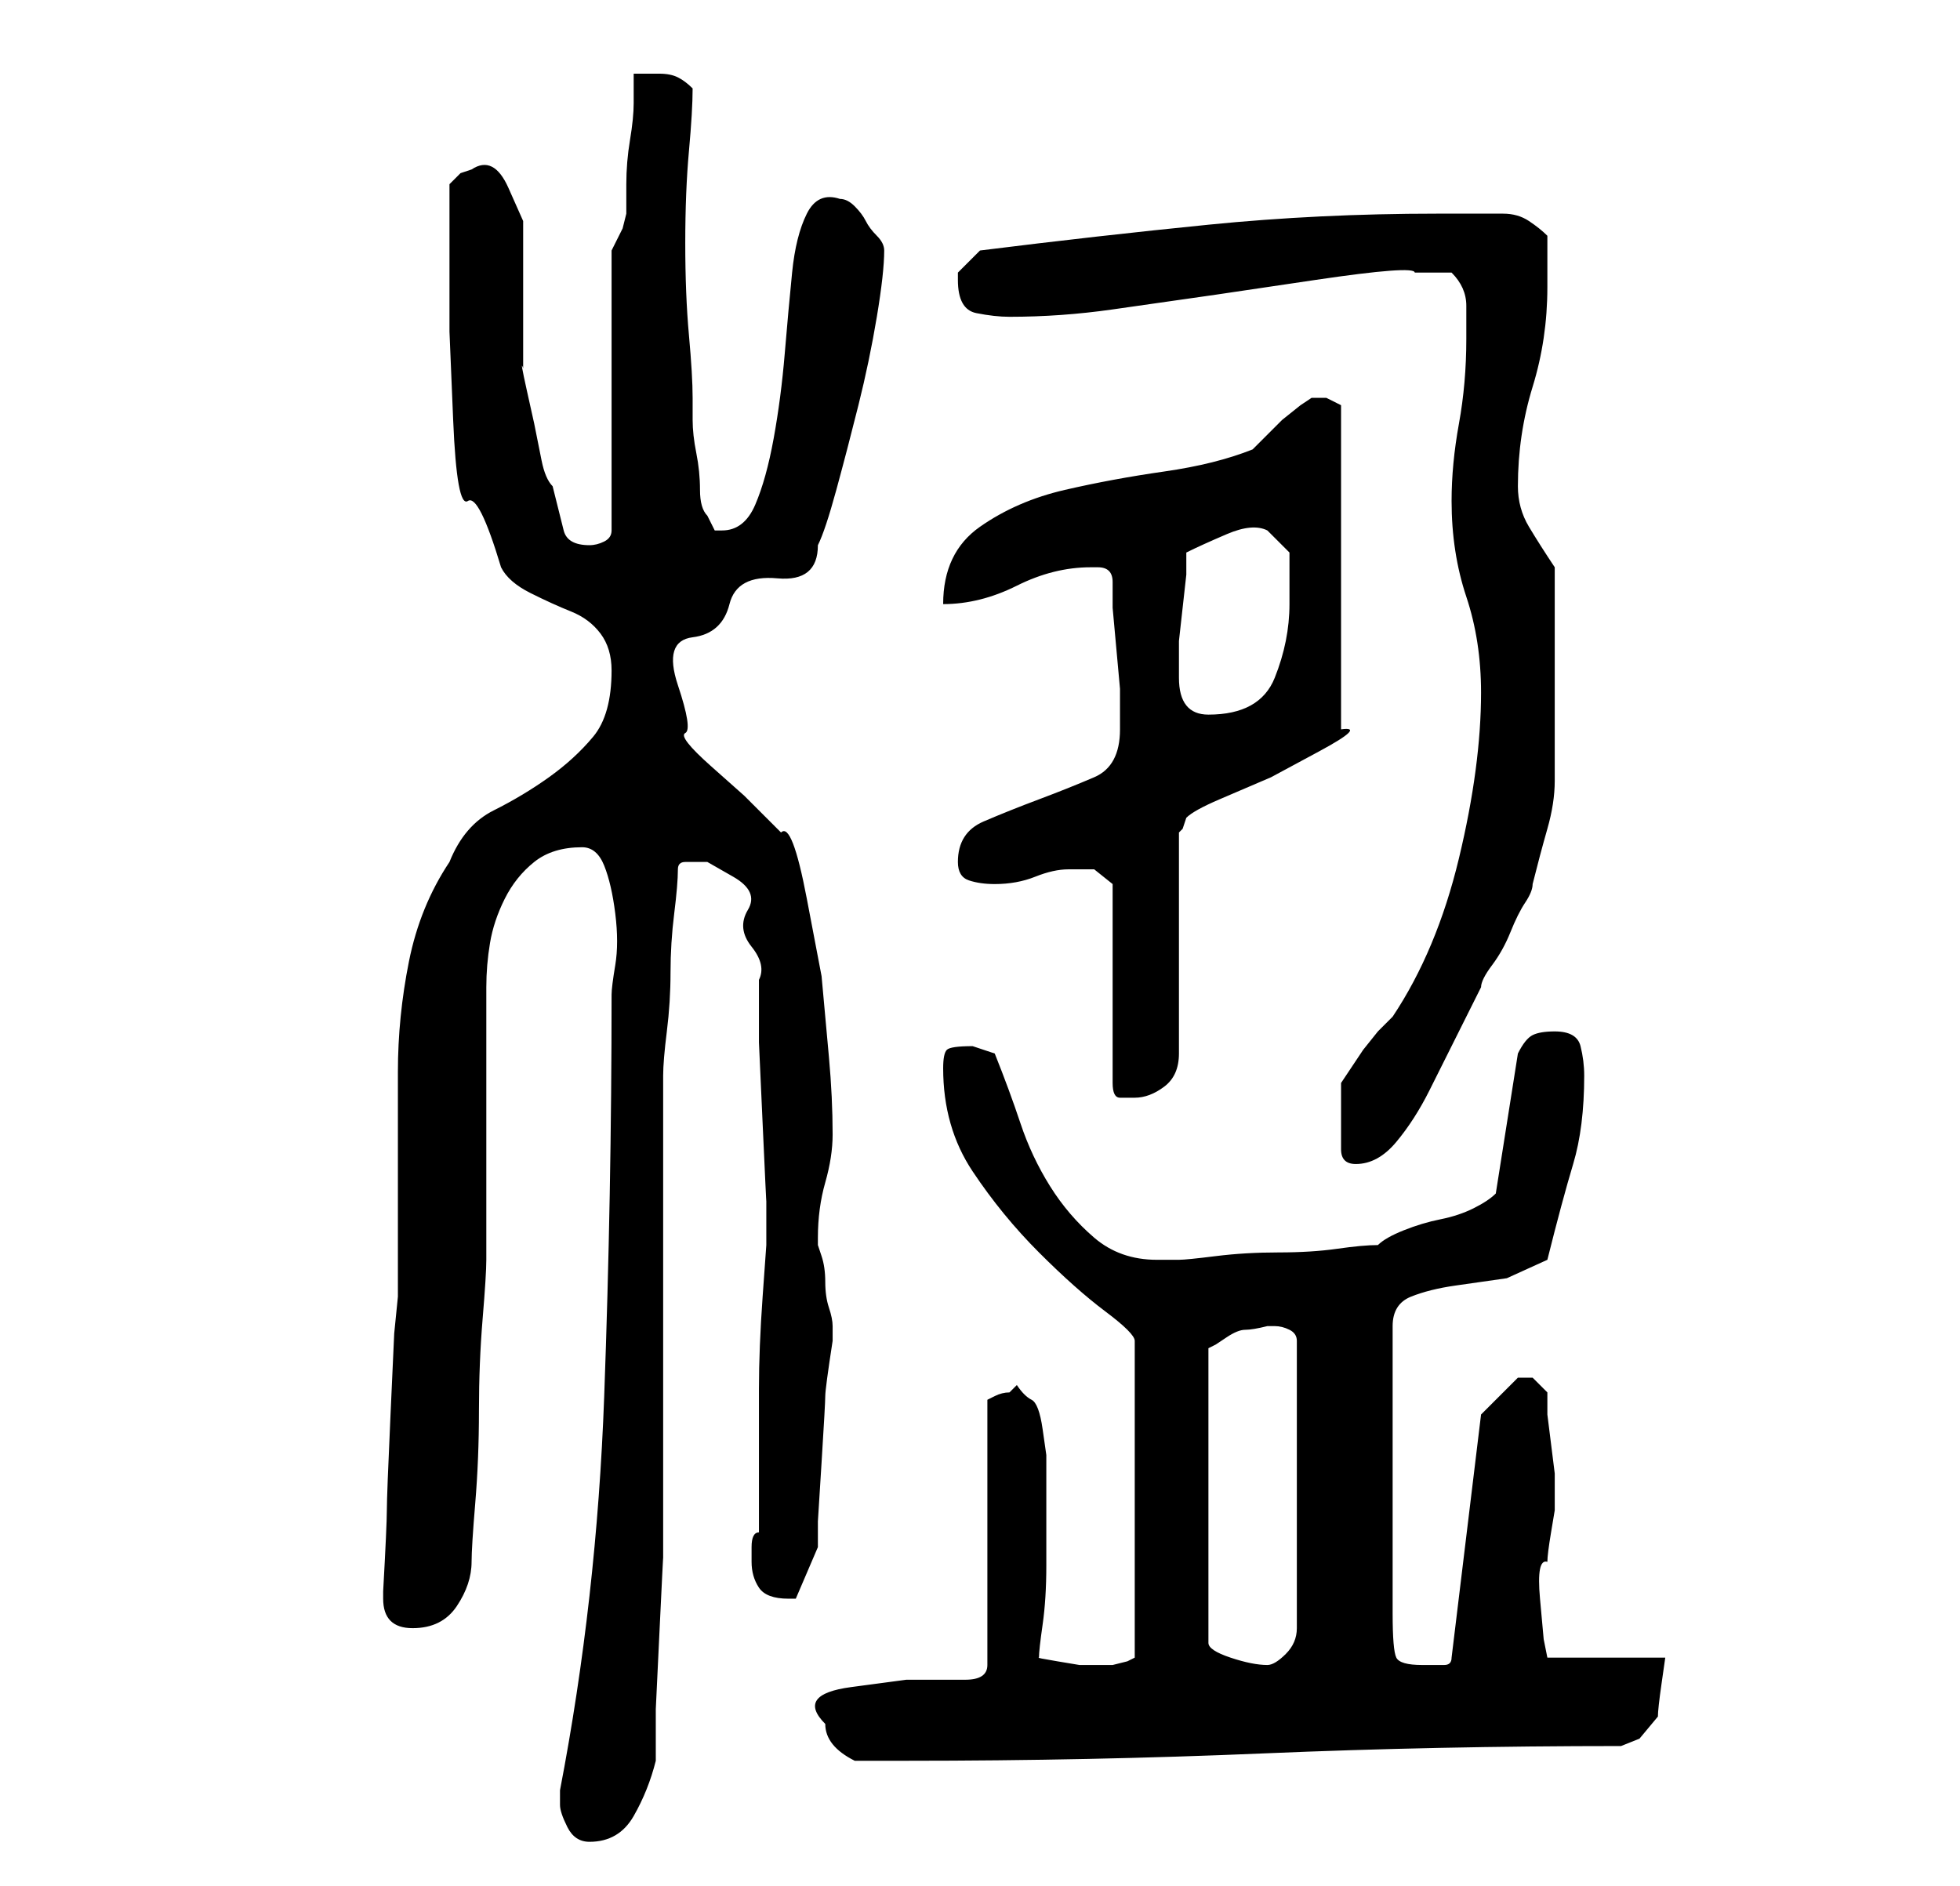 <?xml version="1.0" standalone="no"?>
<!DOCTYPE svg PUBLIC "-//W3C//DTD SVG 1.1//EN" "http://www.w3.org/Graphics/SVG/1.1/DTD/svg11.dtd" >
<svg xmlns="http://www.w3.org/2000/svg" xmlns:xlink="http://www.w3.org/1999/xlink" version="1.1" viewBox="-10 0 266 256">
   <path fill="currentColor"
d="M66 245q0 1 1 3t3 2q4 0 6 -3.5t3 -7.5v-7t0.5 -10.5t0.5 -10v-6.5v-6v-11v-13v-13v-10v-6q0 -2 0.5 -6t0.5 -8t0.5 -8t0.5 -6q0 -1 1 -1h3t3.5 2t2 4.5t0.5 5t1 4.5v8.5t0.5 11t0.5 10.5v6t-0.5 7t-0.5 12.5v12.5v7q-1 0 -1 2v2q0 2 1 3.5t4 1.5h1l3 -7v-3.5t0.5 -8
t0.5 -9t1 -7.5v-1v-1q0 -1 -0.5 -2.5t-0.5 -3.5t-0.5 -3.5l-0.5 -1.5v-1q0 -4 1 -7.5t1 -6.5q0 -5 -0.5 -10.5l-1 -11t-2 -10.5t-3.5 -9l-5 -5t-4.5 -4t-3.5 -4.5t-1 -6.5t2 -6.5t5 -4.5t6.5 -3.5t5.5 -4.5q1 -2 2.5 -7.5t3 -11.5t2.5 -12t1 -9q0 -1 -1 -2t-1.5 -2t-1.5 -2
t-2 -1q-3 -1 -4.5 2t-2 8t-1 11t-1.5 11.5t-2.5 9t-4.5 3.5h-1v0l-0.5 -1l-0.5 -1q-1 -1 -1 -3.5t-0.5 -5t-0.5 -4.5v-3q0 -3 -0.5 -8.5t-0.5 -12.5t0.5 -12.5t0.5 -8.5q-1 -1 -2 -1.5t-2.5 -0.5h-2.5h-1v4q0 2 -0.5 5t-0.5 6v4l-0.5 2t-1.5 3v38q0 1 -1 1.5t-2 0.5
q-3 0 -3.5 -2l-1.5 -6q-1 -1 -1.5 -3.5l-1 -5t-1 -4.5t-0.5 -3v-4v-6v-5.5v-4.5t-2 -4.5t-5 -2.5l-1.5 0.5t-1.5 1.5v2v3.5v2.5v2v10t0.5 12t2 11t4.5 9q1 2 4 3.5t5.5 2.5t4 3t1.5 5q0 6 -2.5 9t-6 5.5t-7.5 4.5t-6 7q-4 6 -5.5 13.5t-1.5 15v15.5v15l-0.5 5t-0.5 11
t-0.5 13t-0.5 11v1q0 4 4 4t6 -3t2 -6q0 -2 0.5 -8t0.5 -12.5t0.5 -12.5t0.5 -8v-37q0 -3 0.5 -6t2 -6t4 -5t6.5 -2q2 0 3 2.5t1.5 6.5t0 7t-0.5 4q0 27 -1 54.5t-6 53.5v2zM102 234q0 3 4 5h7q25 0 48.5 -1t48.5 -1l2.5 -1t2.5 -3q0 -1 0.5 -4.5l0.5 -3.5h-16l-0.5 -2.5
t-0.5 -5.5t1 -5q0 -1 0.5 -4l0.5 -3v-1v-1v-3t-0.5 -4t-0.5 -4v-3l-1.5 -1.5l-0.5 -0.5h-1h-1l-3 3l-2 2l-4 33q0 1 -1 1h-3q-3 0 -3.5 -1t-0.5 -6v-39q0 -3 2.5 -4t6 -1.5l7 -1t5.5 -2.5q2 -8 3.5 -13t1.5 -12q0 -2 -0.5 -4t-3.5 -2q-2 0 -3 0.5t-2 2.5l-3 19q-1 1 -3 2
t-4.5 1.5t-5 1.5t-3.5 2q-2 0 -5.5 0.5t-8 0.5t-8.5 0.5t-5 0.5h-3q-5 0 -8.5 -3t-6 -7t-4 -8.5t-3.5 -9.5l-1.5 -0.5l-1.5 -0.5q-3 0 -3.5 0.5t-0.5 2.5q0 8 4 14t9 11t9 8t4 4v43l-1 0.5t-2 0.5h-2h-2.5t-3 -0.5t-2.5 -0.5q0 -1 0.5 -4.5t0.5 -8v-8v-5.5v-1.5t-0.5 -3.5
t-1.5 -4t-2 -2l-0.5 0.5l-0.5 0.5q-1 0 -2 0.5l-1 0.5v36q0 2 -3 2h-8t-7.5 1t-3.5 5zM162 180h1q1 0 2 0.5t1 1.5v39q0 2 -1.5 3.5t-2.5 1.5q-2 0 -5 -1t-3 -2v-40l1 -0.5t1.5 -1t2.5 -1t3 -0.5v0zM172 151v5q0 2 2 2q3 0 5.5 -3t4.5 -7l4 -8l3 -6q0 -1 1.5 -3t2.5 -4.5
t2 -4t1 -2.5q1 -4 2 -7.5t1 -6.5v-6v-8v-3v-4v-5v-3q-2 -3 -3.5 -5.5t-1.5 -5.5q0 -7 2 -13.5t2 -13.5v-7q-1 -1 -2.5 -2t-3.5 -1h-4.5h-4.5q-16 0 -31 1.5t-31 3.5l-1.5 1.5l-1.5 1.5v1q0 4 2.5 4.5t4.5 0.5q7 0 14 -1l14 -2t13.5 -2t13.5 -1h5q2 2 2 4.5v4.5q0 6 -1 11.5
t-1 10.5q0 7 2 13t2 13q0 10 -3 22.5t-9 21.5l-2 2t-2 2.5l-2 3l-1 1.5v2v2zM135 118h3.5t2.5 2v27q0 2 1 2h2q2 0 4 -1.5t2 -4.5v-30l0.5 -0.5t0.5 -1.5q1 -1 4.5 -2.5l7 -3t6.5 -3.5t3 -3v-44l-1 -0.5l-1 -0.5h-1h-1l-1.5 1t-2.5 2l-2.5 2.5l-1.5 1.5q-5 2 -12 3
t-13.5 2.5t-11.5 5t-5 10.5q5 0 10 -2.5t10 -2.5h0.5h0.5q1 0 1.5 0.5t0.5 1.5v3.5t0.5 5.5t0.5 5.5v3.5v2q0 5 -3.5 6.5t-7.5 3t-7.5 3t-3.5 5.5q0 2 1.5 2.5t3.5 0.5q3 0 5.5 -1t4.5 -1zM150 92v-2v-3t0.5 -4.5t0.5 -4.5v-3q2 -1 5.5 -2.5t5.5 -0.5l1.5 1.5l1.5 1.5v7
q0 5 -2 10t-9 5q-4 0 -4 -5z" />
</svg>
